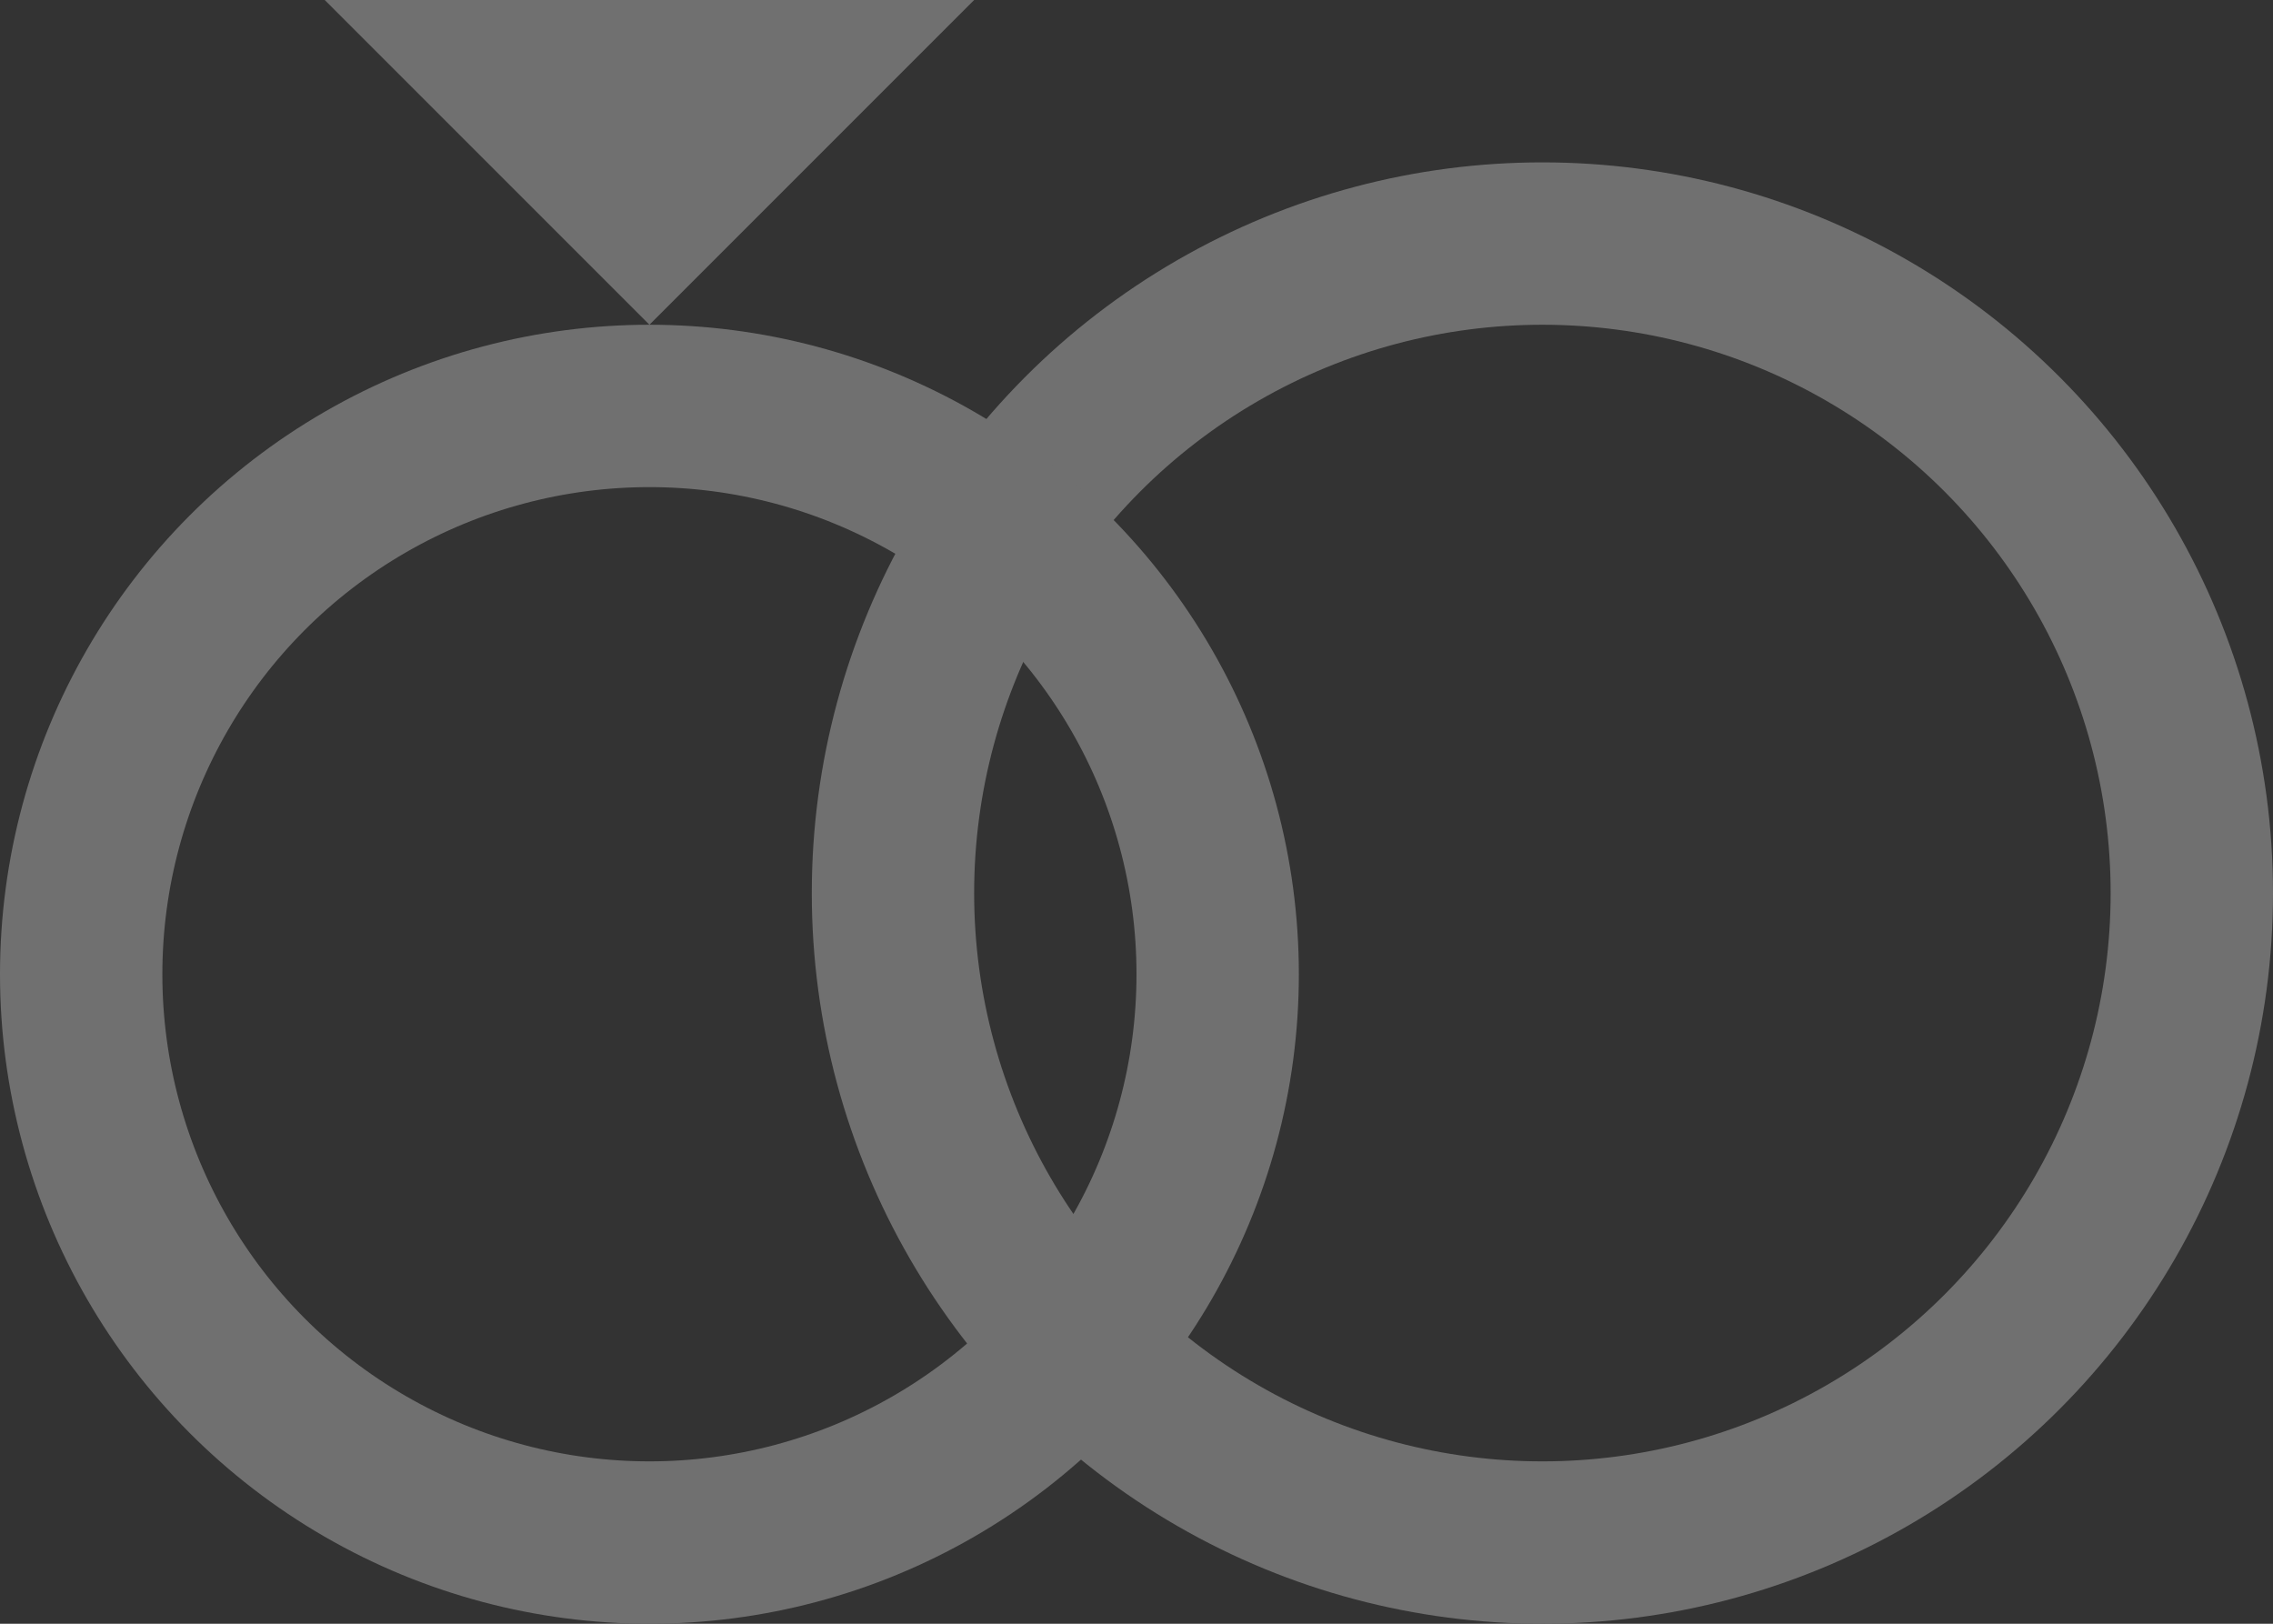 <svg xmlns="http://www.w3.org/2000/svg" width="14" height="10" viewBox="0 0 14 10">
  <rect x="0" y="0" width="14" height="10" fill="#333333" stroke="none"/>
  <g id="Group_658" data-name="Group 658" transform="translate(-339 -354)">
    <g id="Ellipse_41" data-name="Ellipse 41" transform="translate(344 355)" fill="none" stroke="#707070" stroke-width="1">
      <circle cx="4.5" cy="4.5" r="4.5" stroke="none"/>
      <circle cx="4.5" cy="4.5" r="4" fill="none"/>
    </g>
    <g id="Group_543" data-name="Group 543">
      <g id="Ellipse_40" data-name="Ellipse 40" transform="translate(339 356)" fill="none" stroke="#707070" stroke-width="1">
        <circle cx="4" cy="4" r="4" stroke="none"/>
        <circle cx="4" cy="4" r="3.5" fill="none"/>
      </g>
      <g id="Polygon_3" data-name="Polygon 3" transform="translate(345 356) rotate(180)" fill="#fff">
        <path d="M 2.793 1.5 L 1.207 1.5 L 2 0.707 L 2.793 1.5 Z" stroke="none"/>
        <path d="M 2 0 L 4 2 L -2.384185791015625e-07 2 L 2 0 Z" stroke="none" fill="#707070"/>
      </g>
    </g>
  </g>
</svg>
